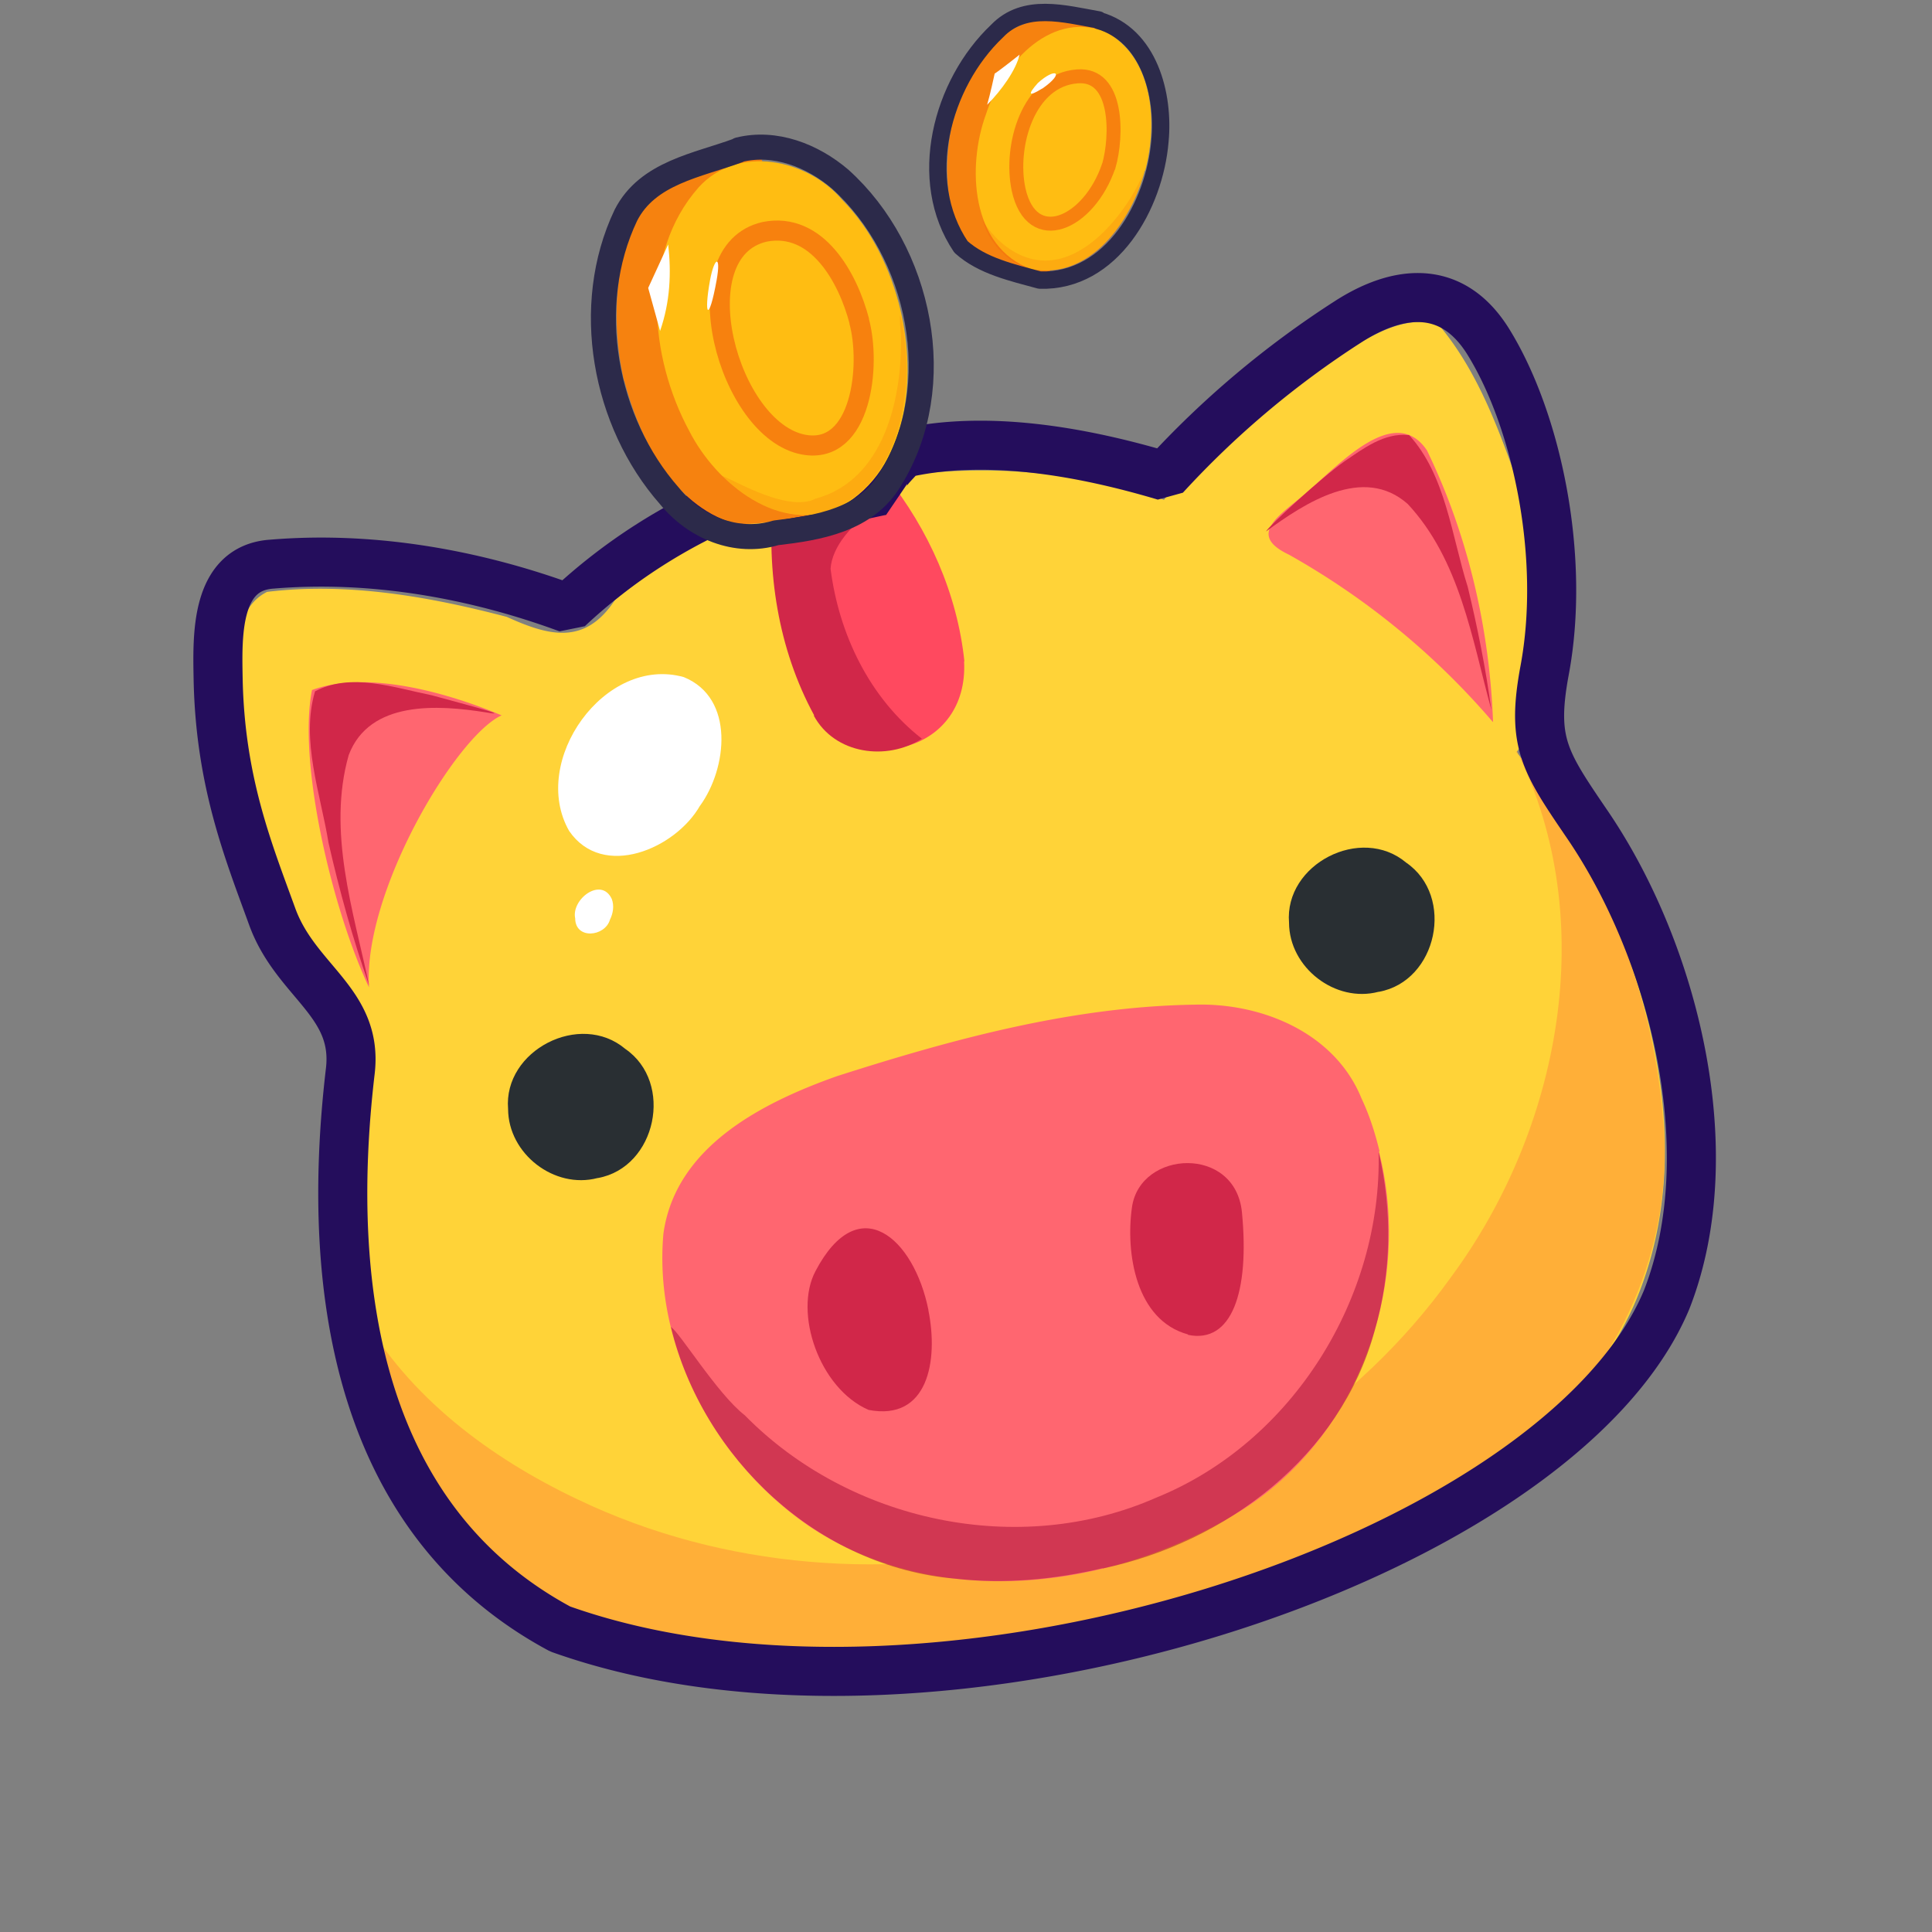 <svg width="128" height="128"><rect width="100%" height="100%" fill="#808080" stroke="none"/><path d="M100.51 49.79c3.598-5.135 1.934-11.742.246-17.234-1.373-3.88-2.782-7.92-5.492-11.105-3.224-.796-6.288 2.225-9.074 3.702-3.328 2.268-6.488 4.816-9.075 7.96-12.258-4.1-26.427-1.628-36.377 6.646-1.982 2.993-4.338 2.396-7.164 1.11-5.134-1.344-10.547-2.304-15.88-1.655-2.926 1.473-1.49 5.93-1.712 8.716.566 5.93 1.35 12.3 5.095 17.154 1.914 1.78 4.258 2.83 2.766 5.81-1.25 10.11.157 21.214 6.408 29.533 5.333 7.004 14.447 9.71 22.924 9.71 11.343-.014 22.527-2.666 33.194-6.367 8.795-3.264 17.91-8.398 21.89-17.313 4.02-9.234 1.568-19.9-2.715-28.577a51.298 51.298 0 00-5.054-8.04z" fill="#ffd338"/><path d="M100.51 49.79c5.532 11.223 2.858 25.033-4.378 34.824-12.418 17.353-37.412 23.92-56.914 15.164-5.771-2.595-11.224-6.368-14.686-11.78 1.727 8.08 6.607 15.92 14.407 19.302 9.79 4.298 20.895 2.985 31.084.991 11.224-2.468 22.885-5.612 31.76-13.293 5.97-5.055 9.115-13.015 8.398-20.776-.66-8.875-4.338-17.392-9.75-24.437z" clip-rule="evenodd" fill="#ffaf38" fill-rule="evenodd"/><path d="M33.248 47.401c-3.506-1.473-8.875-3.04-12.577-1.684-.943 4.737 1.298 14.448 3.777 19.701-.414-6.288 5.77-16.676 8.796-18.029zM98.918 47.831c-.231-6.209-1.676-12.418-4.378-17.99-2.133-3.16-5.81.936-8.04 2.846-1.647 1.425-3.956 2.71-1.106 4.06a50.001 50.001 0 0113.492 11.064zM91.356 76.288c2.269 8.875-1.365 19.024-9.273 23.88-8.398 5.174-20.06 6.646-28.537.9-6.13-4.22-10.268-11.82-9.592-19.343.804-5.77 6.567-8.677 11.502-10.428 7.682-2.46 15.602-4.617 23.72-4.736 4.459-.124 9.275 1.886 11.026 6.21.53 1.121.91 2.311 1.198 3.517z" fill="#ff6670"/><path d="M73.048 103.917c8.159-1.7 15.8-7.482 18.03-15.76 1.114-3.842 1.177-7.96.257-11.86.249 9.67-5.691 19.262-14.726 22.924-9.114 4.02-20.338 1.6-27.263-5.453-1.815-1.405-4.338-5.532-4.895-5.85 2.097 8.716 9.79 15.92 18.865 16.676 3.26.364 6.567.052 9.75-.7z" fill="#9a002e" fill-opacity=".46"/><path d="M61.506 86.803c.68 3.351-.027 7.363-3.96 6.607-3.276-1.42-4.975-6.448-3.518-9.194 2.86-5.453 6.527-2.189 7.482 2.571zM78.7 88.407c-3.443-.943-4.14-5.373-3.702-8.438.55-3.78 6.846-4.1 7.284.35.513 5.293-.677 8.716-3.566 8.12z" fill="#d12749"/><path d="M39.616 78.047c3.869-.704 5.055-6.328 1.807-8.557-2.99-2.52-8.08.1-7.761 3.98.01 2.977 3.068 5.333 5.93 4.577zM91.356 65.71c3.869-.705 5.055-6.329 1.807-8.558-2.99-2.52-8.08.1-7.761 3.98.01 2.977 3.069 5.333 5.93 4.577z" fill="#292f33"/><path d="M63.894 43.82c-.47-4.498-2.384-8.757-5.174-12.259l-7.204 1.31c-.434 5.133.51 11.183 2.687 14.407 2.826 4.18 9.99 2.587 9.67-3.463z" fill="#ff495f"/><path d="M53.944 47.401c-2.404-4.418-3.176-9.552-2.714-14.487 2.423-.7 4.855.21 7.243.505-2.077 1.182-3.347 2.838-3.446 4.26.553 4.337 2.579 8.556 6.05 11.262-2.31 1.485-5.772 1.047-7.165-1.536z" fill="#d12749"/><path d="M58.373 32.521l-5.34 1.15c-.896-1.18-2.81-1.73-4.1-.617a36.912 36.912 0 00-11.3 7.25c-6.21-2.29-13-3.48-19.6-2.93-3.81.238-3.63 4.82-3.58 7.65.14 6.81 2.02 11.4 3.58 15.7 1.56 4.3 5.69 5.65 5.18 10.2-1.8 15.2.872 30 13.9 37 24.9 8.88 66.1-4.62 73.3-21.8 3.83-9.76.506-23-5.18-31.4-2.9-4.26-3.79-5.5-2.9-10.3 1.41-7.53-.51-16.6-3.74-21.8-2.51-4.02-6.21-3.3-9.32-1.28a61.662 61.662 0 00-12.1 10.2c-5.5-1.64-11.9-2.78-17.4-1.49-.573.78-1.55 1.34-1.24 2.45z" fill="none" stroke="#240d5c" stroke-width="3.25" stroke-linejoin="bevel"/><path d="M20.87 45.81c-.96 3.235.366 6.765.896 10.03.728 3.187 1.596 6.327 2.686 9.431-1.043-4.935-2.782-10.189-1.35-15.243 1.378-3.646 5.93-3.33 9.075-2.834 2.24.39-2.73-.89-3.57-1.13-2.48-.498-5.373-1.537-7.76-.248zM93.346 28.814c2.444 2.663 2.822 6.687 3.896 10.07.645 2.682 1.19 5.373 1.557 8.12-1.278-4.697-2.082-9.91-5.533-13.613-2.937-2.606-6.805-.077-9.392 1.823.177-.354 3.61-3.526 5.213-4.656 1.238-.844 2.635-1.899 4.22-1.732z" fill="#d12749"/><path d="M46.382 53.371c-1.62 2.858-6.448 4.935-8.676 1.68-2.635-4.617 2.36-11.662 7.6-10.19 3.4 1.386 2.87 6.05 1.076 8.518zM40.412 60.933c-.34 1.138-2.292 1.325-2.304-.085-.274-1.27 1.727-2.786 2.423-1.29.17.446.09.956-.12 1.374z" fill="#fff"/><path d="M41.352 25.206c1.015 3.86 3.184 8.199 7.244 9.472 1.91.18 3.797-.422 5.691-.633l-3.82-23.521c-1.179-3.48-5.254 1.082-5.254 1.082-3.176-.06-3.957 4.697-4.259 7.323-.226 2.098-.078 4.22.381 6.289z" fill="#f6820f"/><path d="M59.66 20.549c1.067 4.498.525 10.507-3.928 13.015-4.06 1.93-8.279-1.51-10.07-5.015-2.619-4.856-3.275-11.701.61-16.12 2.582-2.877 7.203-1.905 9.511.793 1.967 1.99 3.232 4.617 3.877 7.323z" fill="#ffbd12"/><path d="M54.486 33.962c4.577-1.278 5.93-6.846 5.492-11.065-.176-1.655-.505-3.156-.289-.684.1 4.139-1.102 9.592-5.652 10.825-1.982 1.03-6.169-1.695-6.169-1.472 1.7 1.72 4.18 2.98 6.647 2.38z" fill="#f3480d" fill-opacity=".15"/><path d="M42.944 19.077l1.325-2.882c.214 1.89.133 3.8-.537 5.73z" fill="#fff"/><path d="M56.915 21.262c.808 2.94.163 8.88-3.65 8.2-5.06-.908-8.2-12.8-2.62-14.1 3.5-.701 5.54 3.05 6.29 5.93z" fill="none" stroke="#f2630d" stroke-width="1.33" stroke-opacity=".66"/><path d="M48.915 9.962c-2.68.992-6.01 1.47-7.45 4.3-2.86 6.01-1.43 13.7 2.89 18.6 1.68 2.07 4.42 3.23 7.05 2.44 2.81-.327 5.97-.844 7.57-3.54 3.87-6.21 2.02-15.1-3.32-19.9-1.82-1.55-4.3-2.53-6.69-1.94z" fill="none" stroke="#2c2a4a" stroke-width="1.66" stroke-linejoin="round"/><path d="M63.112 8.103c-.732 2.957-.66 8.437 3.132 9.432 1.592.59 3.137.908 3.137.908l5.252-14.21c.1-3.183-6.567-4.178-8.676-1.312-1.385 1.444-2.3 3.295-2.85 5.213z" fill="#f6820f"/><path d="M75.848 11.303c-.86 3.339-3.65 7.283-7.522 6.527-4.02-1.45-4.26-6.806-3.013-10.23 1.019-3.187 4.14-6.884 7.84-5.531 3.284 1.628 3.563 6.09 2.719 9.234z" fill="#ffbd12"/><path d="M68.286 17.854c3.884.752 6.527-2.794 7.522-6.528-.78 2.118-3.928 6.766-7.522 5.81-2.11-.56-3.196-2.562-3.196-2.562.557 1.91 2.11 2.993 3.18 3.272z" fill="#f3480d" fill-opacity=".15"/><path d="M65.898 4.879c.474-.315 1.652-1.258 1.652-1.258-.23 1.003-1.194 2.364-2.15 3.32.196-.65.498-2.058.498-2.058z" fill="#fff"/><path d="M73.453 11c-1.31 3.85-5.1 5.5-5.97 1.55-.613-2.88.637-7.25 3.89-7.49 2.73-.218 2.65 3.97 2.09 5.93z" fill="none" stroke="#f2630d" stroke-width=".924" stroke-opacity=".66"/><path d="M72.788 1.32c-2.25-.392-4.9-1.17-6.73.738-3.68 3.49-5.38 9.88-2.39 14.3 1.41 1.27 3.4 1.7 5.22 2.2 4.78.145 7.61-4.98 7.96-9.2.298-3.08-.717-7.05-4.06-8z" fill="none" stroke="#2c2a4a" stroke-width="1.15" stroke-linejoin="round"/><path d="M69.084 5.85c1.51-1.07.84-1.41-.327-.346-.665.753-.637.932.263.378zM47.477 18.57c.315-1.75-.155-1.54-.434-.01-.434 2.38-.082 2.87.434.01z" fill="#fff"/></svg>